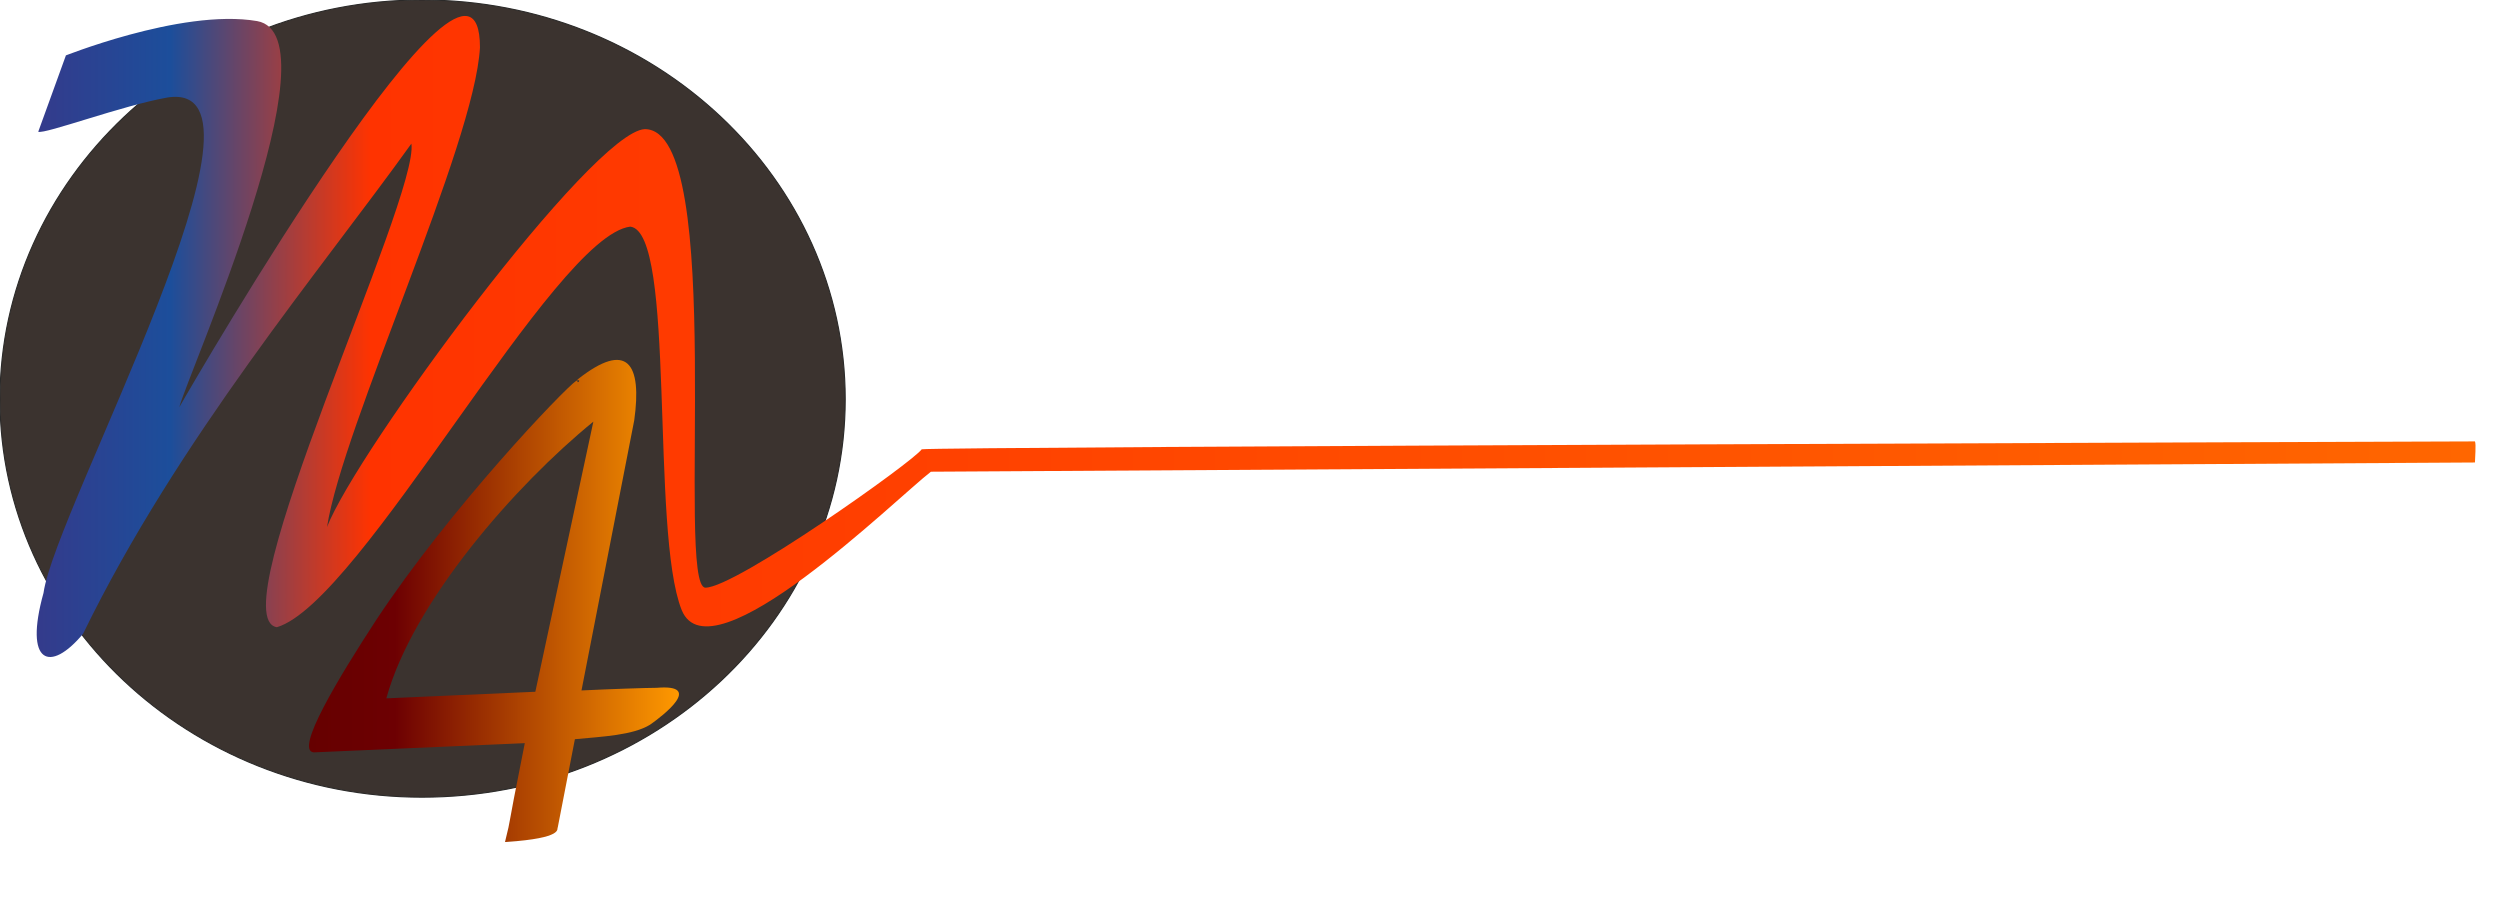 <svg width="438" height="160" viewBox="0 0 438 160" fill="none" xmlns="http://www.w3.org/2000/svg">
<g clip-path="url(#clip0)">
<path fill-rule="evenodd" clip-rule="evenodd" d="M73.924 0C114.813 0 148.079 31.396 148.079 69.948C148.079 108.5 114.813 139.664 73.924 139.664C33.266 139.664 0 108.5 0 69.948C0 31.396 33.266 0 73.924 0Z" fill="#3B332F" stroke="#2B2A29" stroke-width="0.2"/>
<path fill-rule="evenodd" clip-rule="evenodd" d="M11.551 9.696C9.934 10.388 31.649 1.385 45.047 3.694C59.37 6.233 32.804 65.792 31.418 71.333C34.421 66.023 84.089 -19.391 84.089 8.311C83.165 25.393 60.063 74.565 57.291 92.34C62.373 79.182 103.725 23.085 112.965 22.623C127.519 22.623 118.278 102.959 123.592 102.959C128.905 102.959 160.092 80.798 161.478 78.72C162.633 78.258 432.687 77.335 433.611 77.335C433.842 77.797 433.611 80.336 433.611 81.028L163.095 82.644C157.089 87.261 124.516 119.35 119.434 106.884C113.889 93.033 118.509 40.63 110.424 39.706C97.025 41.322 63.297 105.499 48.513 109.885C38.117 108.269 73.462 34.628 72.076 25.163C56.367 47.093 31.187 76.873 14.554 111.039C8.778 117.965 4.158 116.349 7.623 103.883C9.703 89.108 51.285 13.62 29.339 17.083C21.484 18.468 7.854 23.547 6.699 23.085C11.551 9.696 6.699 23.085 11.551 9.696Z" fill="url(#paint0_linear)"/>
<path fill-rule="evenodd" clip-rule="evenodd" d="M100.952 66.716C102.108 66.254 100.952 67.639 101.183 66.485C109.962 59.559 112.503 63.715 111.117 73.641L101.877 120.966C106.497 120.735 113.427 120.504 115.044 120.504C123.361 119.811 116.199 125.352 113.889 126.968C110.886 128.815 105.573 129.045 100.721 129.507L97.718 144.974C97.487 145.205 98.873 146.821 88.709 147.513H88.478C89.864 141.742 88.247 148.668 91.943 130.2L54.981 131.816C51.516 131.585 59.37 118.657 65.838 108.731C78.775 89.108 98.873 68.101 100.952 66.716ZM67.687 122.351L93.791 121.196L103.956 73.872C90.326 84.953 72.307 105.499 67.687 122.351Z" fill="url(#paint1_linear)"/>
</g>
<defs>
<linearGradient id="paint0_linear" x1="4.555" y1="50.184" x2="433.026" y2="50.184" gradientUnits="userSpaceOnUse">
<stop stop-color="#36398A"/>
<stop offset="0.059" stop-color="#1C4E9B"/>
<stop offset="0.141" stop-color="#FF3300"/>
<stop offset="1" stop-color="#FF6600"/>
</linearGradient>
<linearGradient id="paint1_linear" x1="54.213" y1="105.334" x2="118.977" y2="105.333" gradientUnits="userSpaceOnUse">
<stop stop-color="#660000"/>
<stop offset="0.231" stop-color="#6D0002"/>
<stop offset="1" stop-color="#FF9900"/>
</linearGradient>
<clipPath id="clip0">
<rect width="438" height="160" fill="white"/>
</clipPath>
</defs>
</svg>
